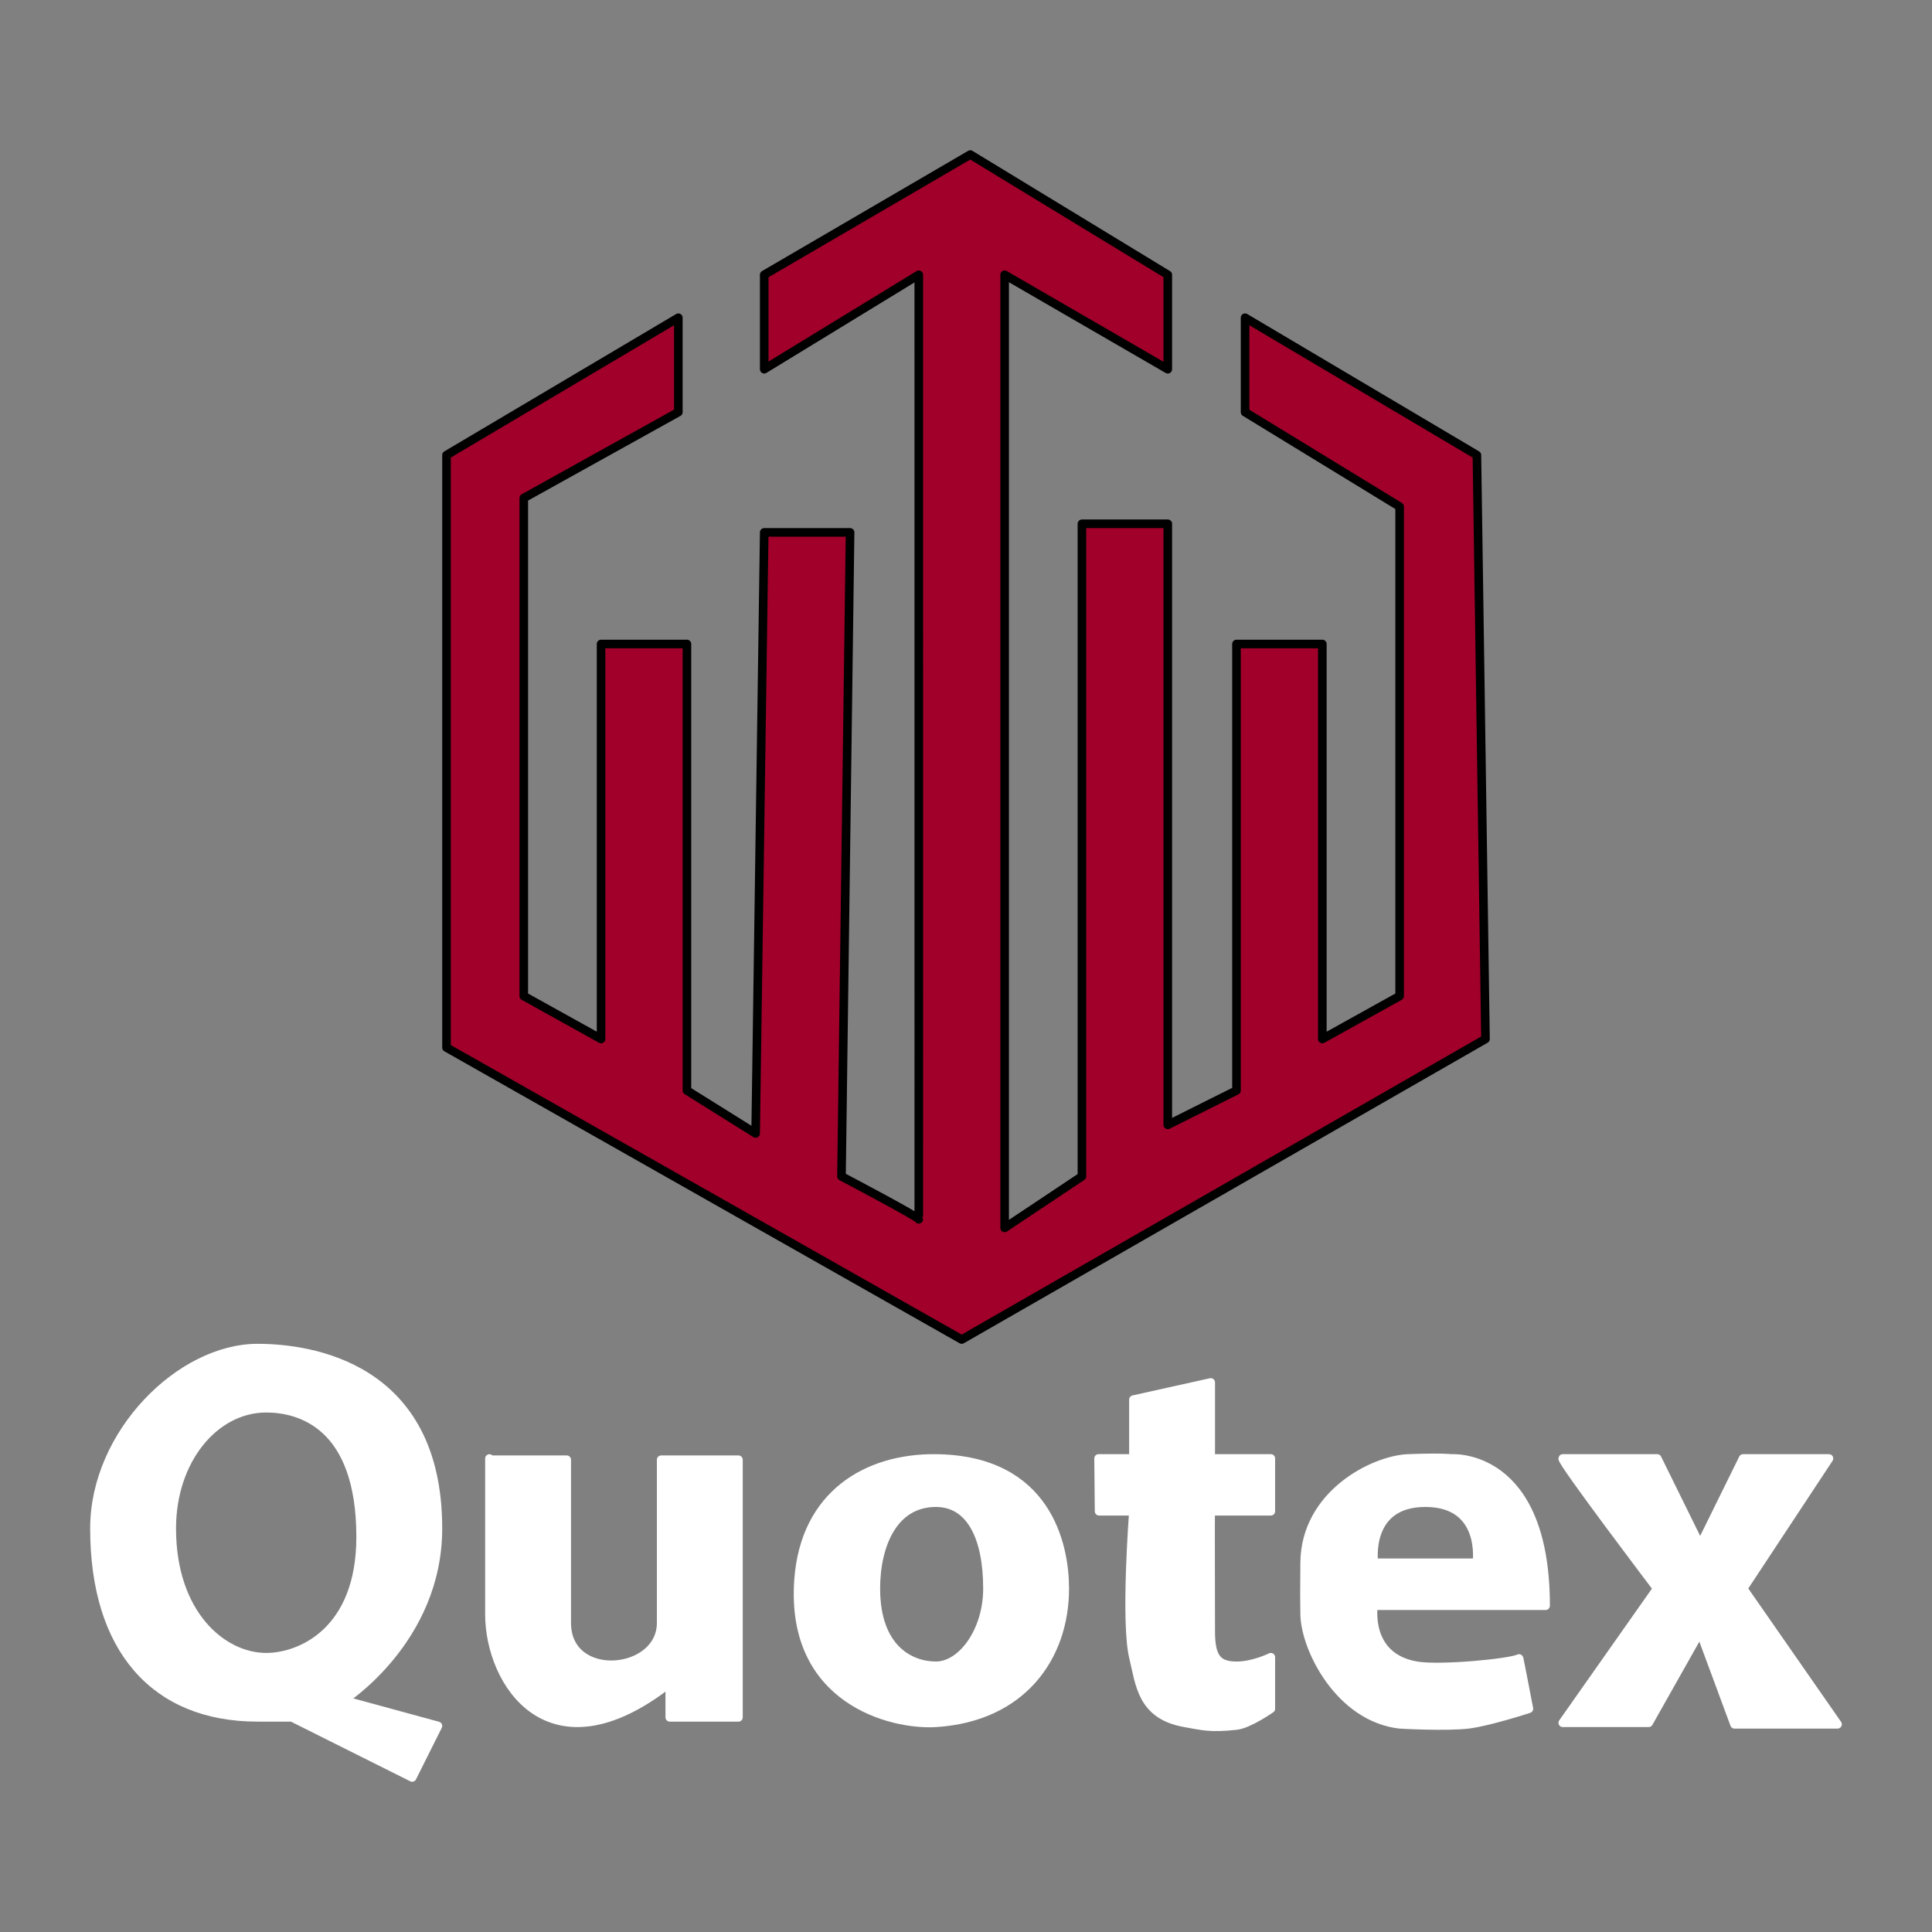 <?xml version="1.0" encoding="UTF-8" standalone="no"?>
<!DOCTYPE svg PUBLIC "-//W3C//DTD SVG 1.1//EN" "http://www.w3.org/Graphics/SVG/1.1/DTD/svg11.dtd">
<svg width="100%" height="100%" viewBox="0 0 225 225" version="1.1" xmlns="http://www.w3.org/2000/svg" xmlns:xlink="http://www.w3.org/1999/xlink" xml:space="preserve" xmlns:serif="http://www.serif.com/" style="fill-rule:evenodd;clip-rule:evenodd;stroke-linecap:round;stroke-linejoin:round;stroke-miterlimit:1.5;">
    <rect x="0" y="0" width="225" height="225" fill="#808080" stroke="none"/>
    <path d="M182,169.852L193,169.85L198,180L203,169.852L213,169.852L203,185L214,200.811L202,200.811L198,190L192,200.635L182,200.635L193,185C193,185 181.732,170.135 182,169.852Z" style="fill:white;stroke:white;stroke-width:1px;"/>
    <path d="M176.905,193.146C176.906,192.991 178.055,199 178.055,199C178.055,199 173.41,200.521 171,200.811C168.491,201.113 163.188,200.833 163,200.811C156,200 152,192 151.94,188C151.911,185.999 151.911,186 151.94,182C152,174 160,170 164,169.85C168,169.701 169,169.852 169,169.852C169,169.852 180,169 180,187L159.951,187C159.951,187 159,193 164.998,194C167.758,194.46 175.855,193.674 176.905,193.146ZM160,182L172,182C172,182 173,175 166,175C159,175 160,182 160,182Z" style="fill:white;stroke:white;stroke-width:1px;"/>
    <path d="M48,207L51,201L40,198C40,198 51,191 51,178C51,159 36,157 30,157C21,157 11,166.955 11,178C11,192 18,200 30,200L34,200L48,207ZM31,164C25,164 20,170 20,178C20,188 25.901,193 31,193C35,193 42,190 42,179C42,166 35,164 31,164Z" style="fill:white;stroke:white;stroke-width:1px;"/>
    <path d="M57,188C57,167 57,170 57,170L66,170L66,189C66,196 77,195 77,189L77,170L86,170L86,200L78,200L78,196C64,207 57,196 57,188Z" style="fill:white;stroke:white;stroke-width:1px;"/>
    <path d="M93,184C93.712,174.025 100.999,169.761 109,169.852C122,170 124,180 124,185C124,193 119,200 109,200.635C103.841,200.963 92,198 93,184ZM109,175C104,175 102,180 102,185C102,192 106,194 109,194C112,194 115,190 115,185C115,179 113,175 109,175Z" style="fill:white;stroke:white;stroke-width:1px;"/>
    <path d="M127.94,169.852L128,176L132,176C132,176 131.007,188.894 132,193C132.759,196.138 132.94,199.738 137.959,200.635C140,201 141,201.291 144,200.95C145.454,200.784 148,199 148,199L148,193C148,193 146,194 144,194C141.764,194 141,193 141,190C141,186.87 140.961,176.215 141,176L148,176L148,169.852L141,169.85L141,161L132,163L132,169.85L127.94,169.852Z" style="fill:white;stroke:white;stroke-width:1px;"/>
    <g id="Layer1">
        <path d="M52,53L79,37L79,48L61,58L61,116L70,121L70,75L80,75L80,127L88,132L89,62L99,62L98,137C98,137 106.993,141.727 107,142C107.007,142.273 107,32 107,32L89,43L89,32L113,18L136,32L136,43L117,32L117,143L126,137L126,61L136,61L136,131L144,127L144,75L154,75L154,121L163,116L163,59L145,48L145,37L172,53L173,121L112,156L52,122L52,53Z" style="fill:rgb(160,0,42);stroke:black;stroke-width:1px;"/>
    </g>
</svg>
